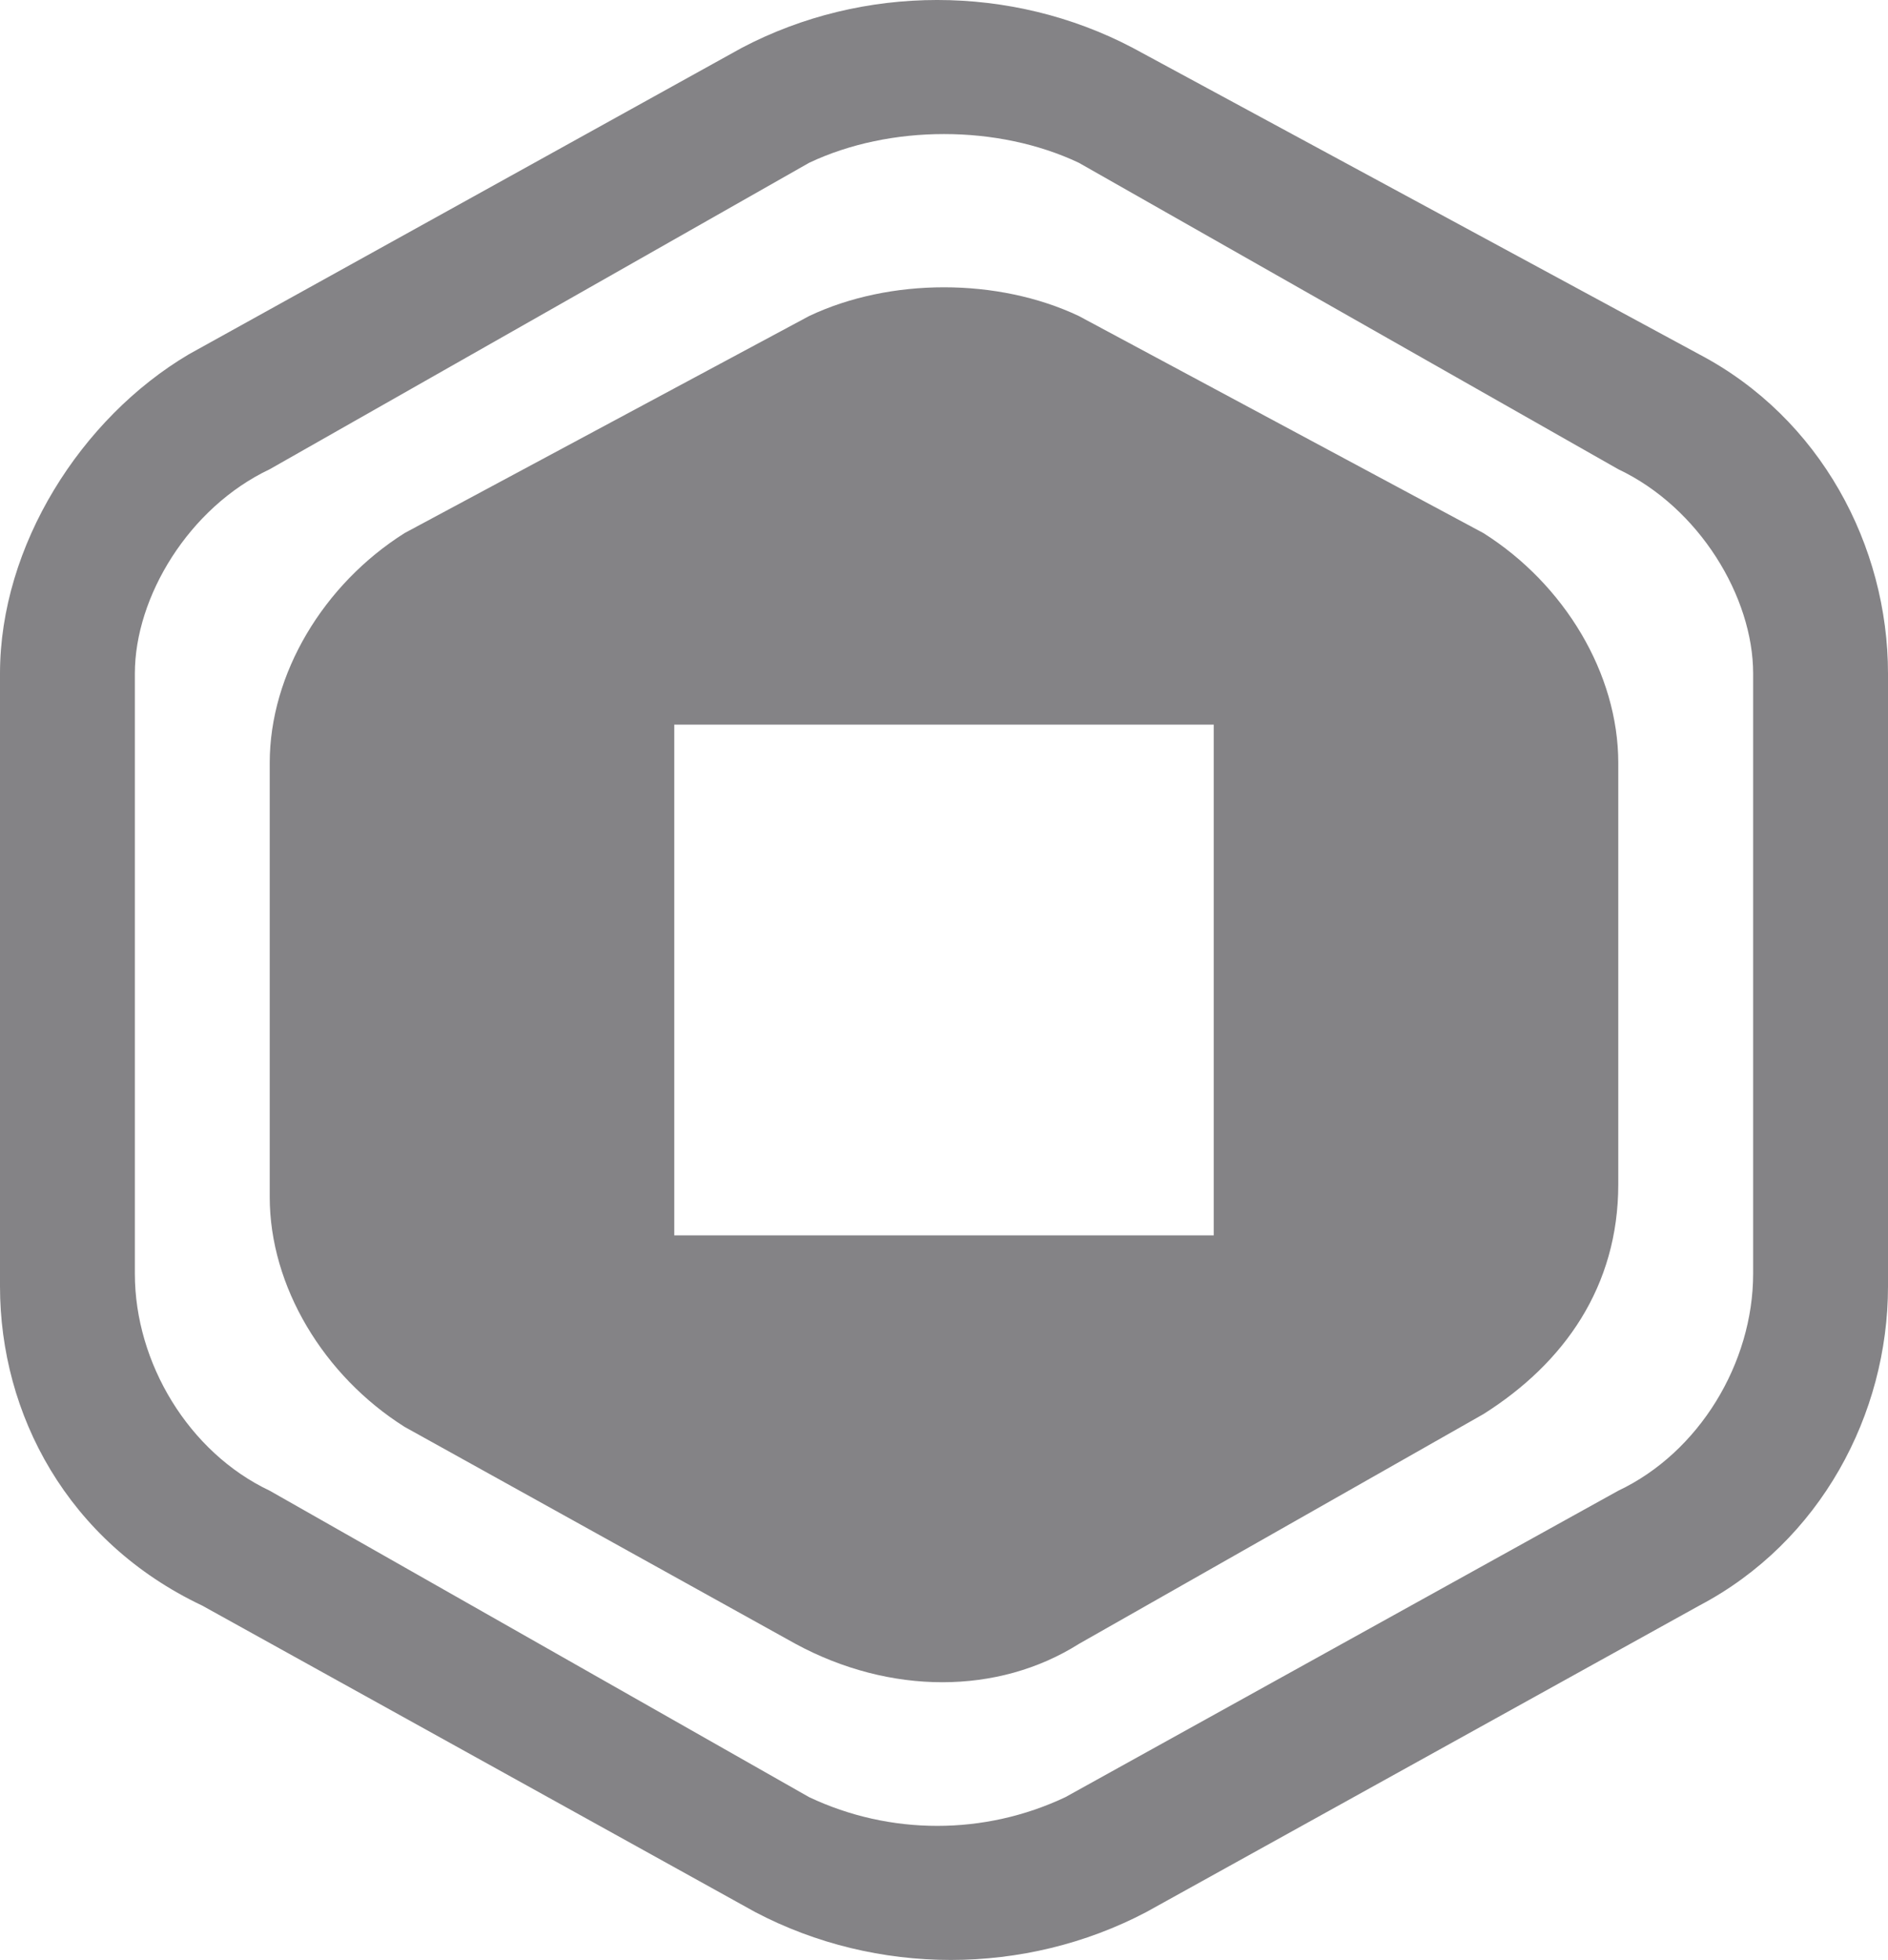<svg width="79" height="82" viewBox="0 0 79 82" fill="none" xmlns="http://www.w3.org/2000/svg">
<path fill-rule="evenodd" clip-rule="evenodd" d="M71.1 14.824C76.179 17.495 79 22.837 79 28.179V53.821C79 59.163 76.179 64.505 71.1 67.176L47.964 79.997C42.886 82.668 36.679 82.668 31.6 79.997L8.464 67.176C2.821 64.505 0 59.163 0 53.821V28.179C0 22.837 3.386 17.495 7.9 14.824L31.036 2.003C36.114 -0.668 42.321 -0.668 47.4 2.003L71.1 14.824ZM33.857 6.811L11.286 19.632C7.9 21.235 5.643 24.974 5.643 28.179V53.287C5.643 57.026 7.9 60.766 11.286 62.368L33.857 75.189C37.243 76.791 41.193 76.791 44.579 75.189L67.714 62.368C71.1 60.766 73.357 57.026 73.357 53.287V28.179C73.357 24.974 71.1 21.235 67.714 19.632L45.143 6.811C41.757 5.208 37.243 5.208 33.857 6.811ZM45.143 13.222L62.071 22.303C65.457 24.44 67.714 28.179 67.714 31.919V49.547C67.714 53.821 65.457 57.026 62.071 59.163L45.143 68.778C41.757 70.915 37.243 70.915 33.293 68.778L16.929 59.697C13.543 57.56 11.286 53.821 11.286 50.081V31.919C11.286 28.179 13.543 24.44 16.929 22.303L33.857 13.222C37.243 11.619 41.757 11.619 45.143 13.222ZM28.214 51.684H50.786V30.316H28.214V51.684Z" fill="#848386"/>
</svg>

